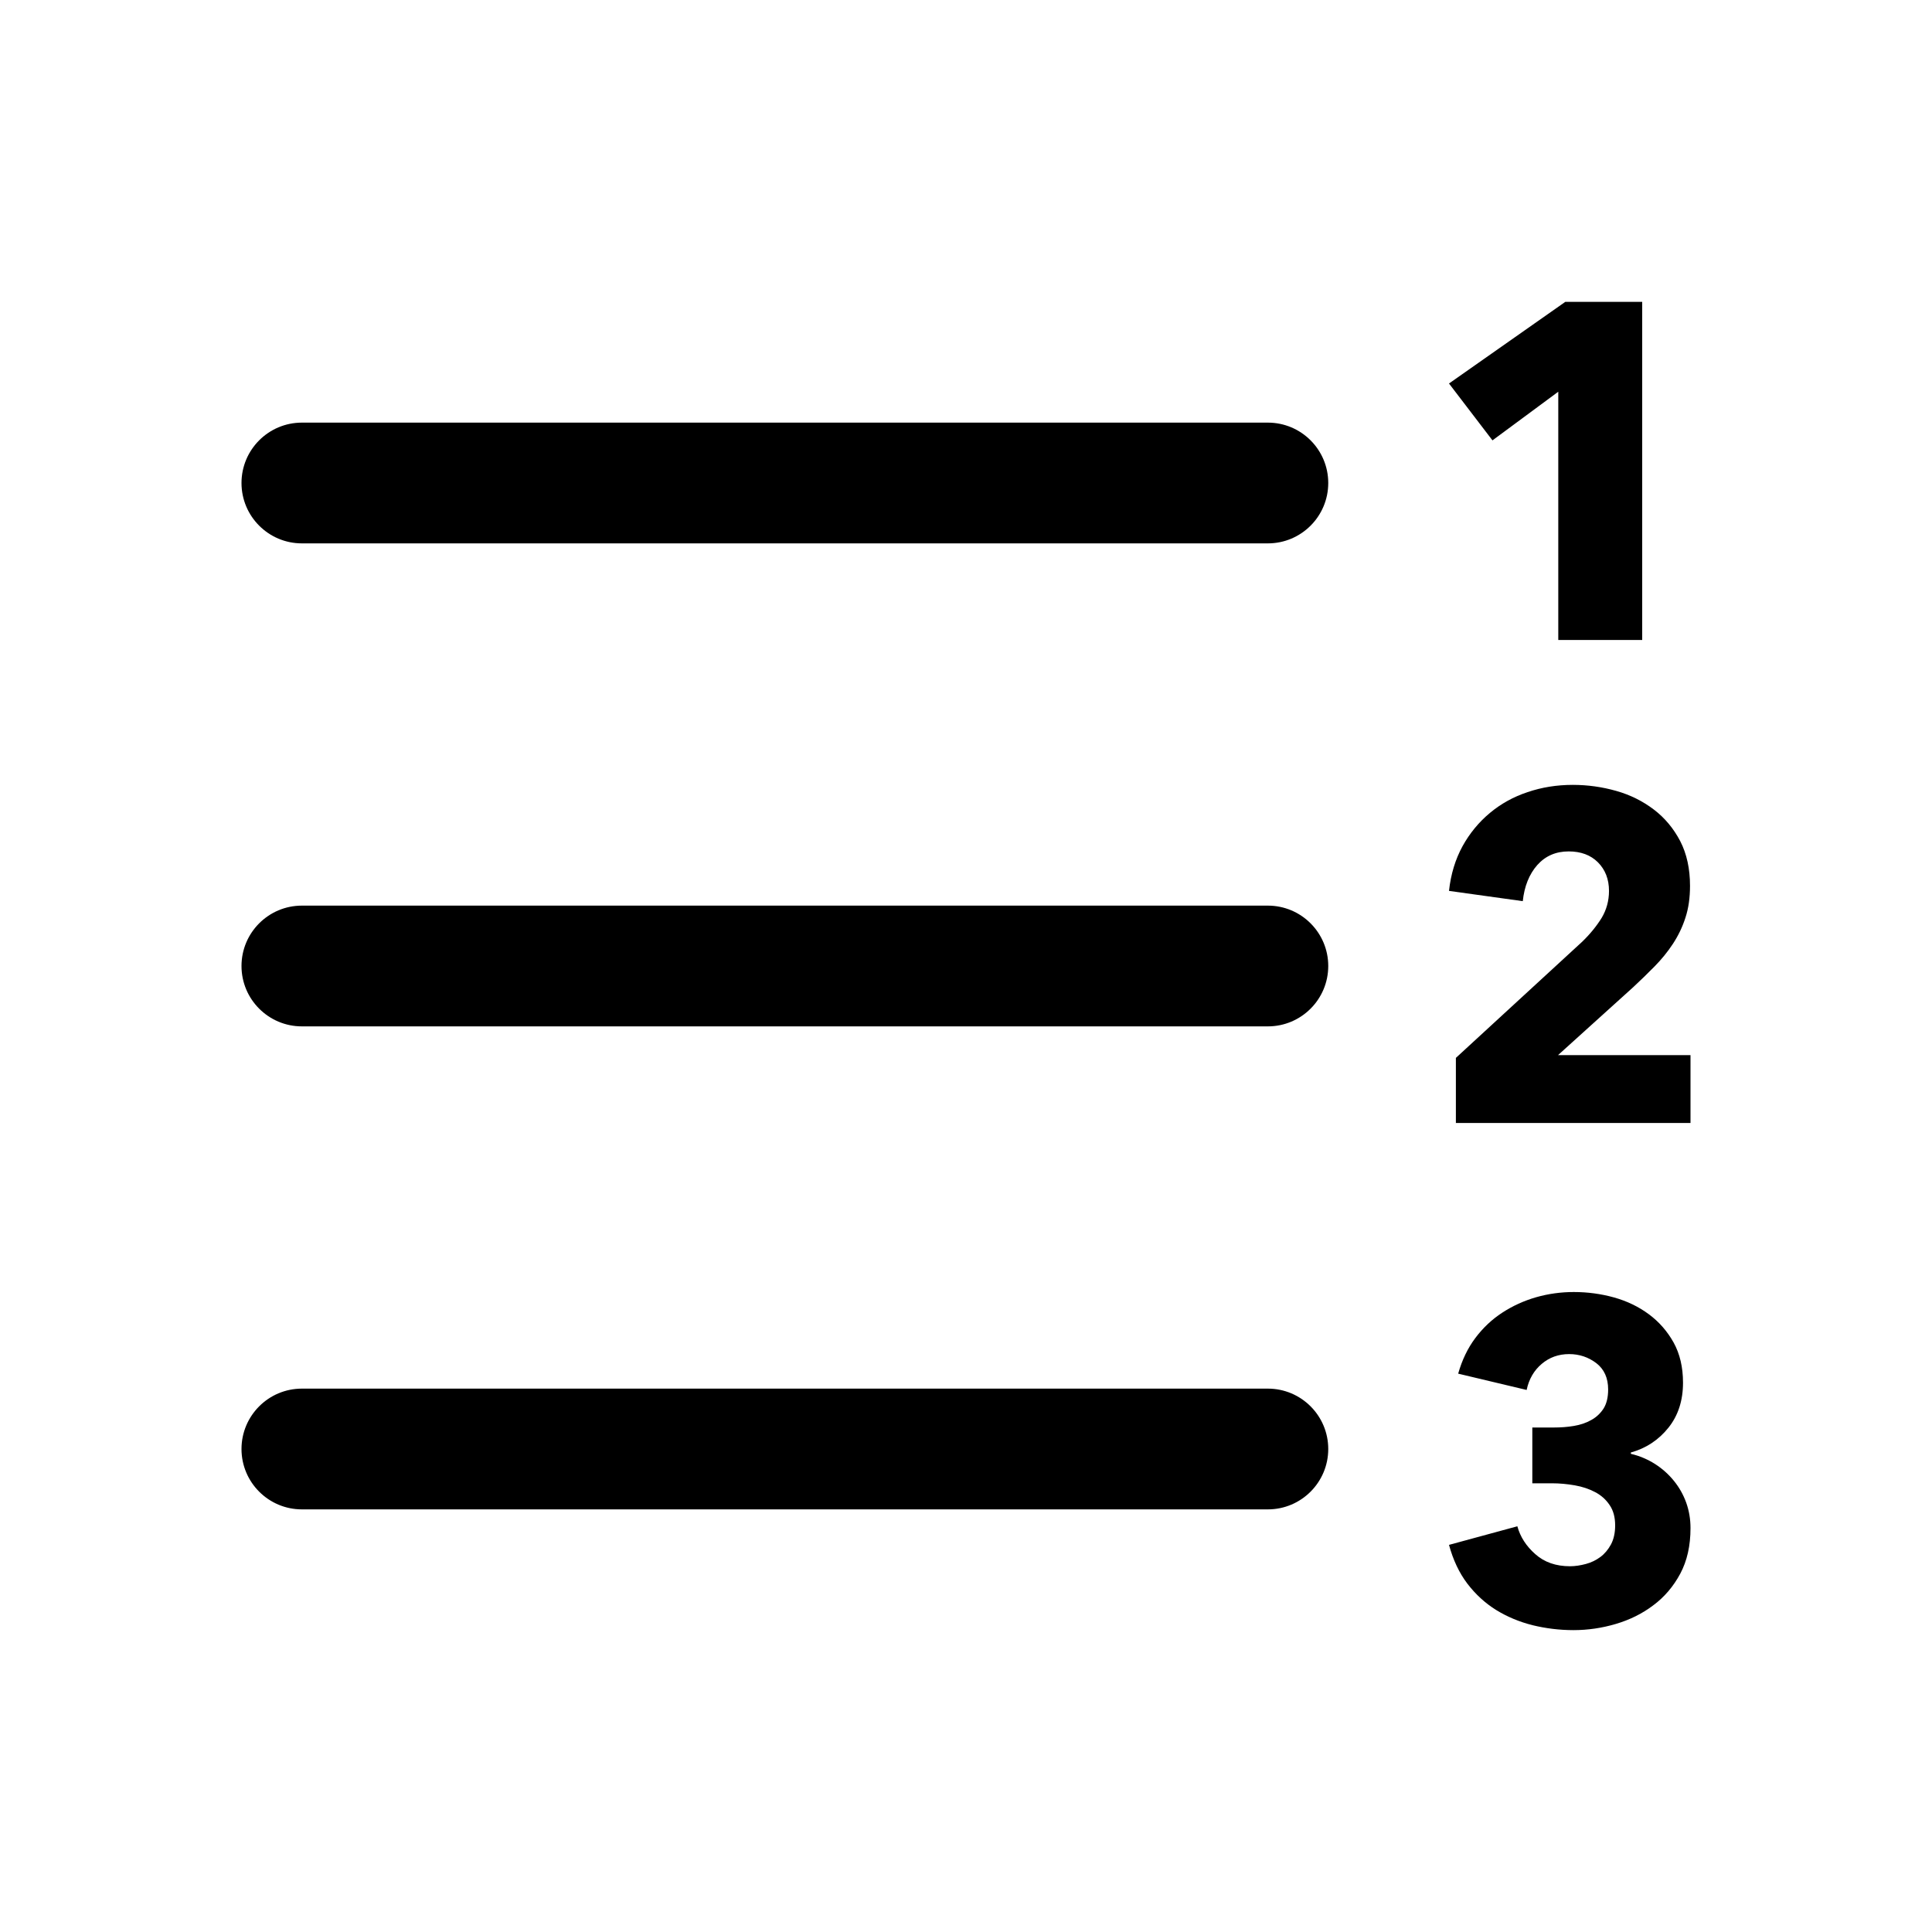 <svg width="16" height="16" viewBox="0 0 16 16" fill="none" xmlns="http://www.w3.org/2000/svg">
<path fill-rule="evenodd" clip-rule="evenodd" d="M12.905 3.244V5.3H13.6V2.5H12.963L12 3.176L12.36 3.647L12.905 3.244ZM10.5 3.5C10.776 3.5 11 3.724 11 4C11 4.276 10.776 4.5 10.5 4.5H2.5C2.224 4.5 2 4.276 2 4C2 3.724 2.224 3.5 2.5 3.5H10.5ZM12.057 9.3V8.761L13.104 7.798C13.17 7.734 13.223 7.668 13.264 7.602C13.304 7.535 13.325 7.46 13.325 7.378C13.325 7.281 13.294 7.202 13.233 7.141C13.173 7.081 13.092 7.051 12.991 7.051C12.884 7.051 12.798 7.089 12.731 7.164C12.664 7.24 12.624 7.34 12.611 7.463L12 7.378C12.015 7.239 12.053 7.116 12.112 7.008C12.171 6.901 12.247 6.809 12.338 6.733C12.429 6.657 12.533 6.599 12.651 6.56C12.768 6.52 12.893 6.5 13.025 6.5C13.149 6.5 13.269 6.517 13.385 6.55C13.502 6.583 13.605 6.635 13.696 6.704C13.787 6.773 13.86 6.861 13.915 6.966C13.969 7.071 13.996 7.195 13.996 7.336C13.996 7.433 13.984 7.521 13.958 7.6C13.933 7.678 13.898 7.75 13.854 7.817C13.81 7.884 13.759 7.946 13.702 8.004C13.645 8.062 13.586 8.119 13.526 8.175L12.903 8.738H14V9.3H12.057ZM13.915 13.033C13.972 12.926 14 12.801 14 12.655C14 12.58 13.988 12.51 13.964 12.443C13.94 12.377 13.906 12.317 13.862 12.263C13.819 12.21 13.767 12.163 13.706 12.124C13.646 12.086 13.579 12.057 13.506 12.04V12.029C13.632 11.994 13.736 11.925 13.817 11.824C13.898 11.723 13.938 11.598 13.938 11.451C13.938 11.323 13.912 11.212 13.86 11.118C13.808 11.025 13.74 10.947 13.655 10.884C13.57 10.821 13.474 10.775 13.367 10.745C13.259 10.715 13.148 10.7 13.034 10.7C12.928 10.7 12.824 10.714 12.722 10.743C12.621 10.772 12.527 10.815 12.441 10.871C12.355 10.927 12.281 10.997 12.218 11.081C12.155 11.165 12.108 11.263 12.076 11.376L12.643 11.511C12.662 11.421 12.704 11.349 12.768 11.295C12.832 11.241 12.907 11.214 12.995 11.214C13.079 11.214 13.154 11.239 13.22 11.289C13.285 11.339 13.318 11.412 13.318 11.507C13.318 11.572 13.305 11.625 13.28 11.665C13.254 11.705 13.22 11.737 13.178 11.76C13.136 11.784 13.088 11.8 13.034 11.809C12.981 11.818 12.926 11.822 12.867 11.822H12.69V12.284H12.853C12.916 12.284 12.979 12.29 13.042 12.301C13.105 12.312 13.161 12.331 13.21 12.357C13.26 12.383 13.3 12.419 13.33 12.464C13.361 12.509 13.376 12.565 13.376 12.633C13.376 12.695 13.364 12.748 13.341 12.791C13.318 12.833 13.289 12.868 13.254 12.894C13.219 12.92 13.179 12.94 13.134 12.952C13.089 12.964 13.045 12.971 13.002 12.971C12.886 12.971 12.79 12.938 12.715 12.871C12.64 12.805 12.59 12.728 12.566 12.64L12 12.794C12.034 12.919 12.085 13.027 12.152 13.115C12.22 13.204 12.3 13.277 12.39 13.333C12.481 13.389 12.581 13.431 12.691 13.459C12.802 13.486 12.915 13.5 13.031 13.5C13.149 13.5 13.266 13.483 13.381 13.449C13.496 13.415 13.6 13.364 13.691 13.295C13.783 13.227 13.858 13.139 13.915 13.033ZM11 8C11 7.724 10.776 7.5 10.5 7.5H2.5C2.224 7.5 2 7.724 2 8C2 8.276 2.224 8.5 2.5 8.5H10.5C10.776 8.5 11 8.276 11 8ZM10.5 11.5C10.776 11.5 11 11.724 11 12C11 12.276 10.776 12.5 10.5 12.5H2.5C2.224 12.5 2 12.276 2 12C2 11.724 2.224 11.5 2.5 11.5H10.5Z" fill="black"/>
</svg>
